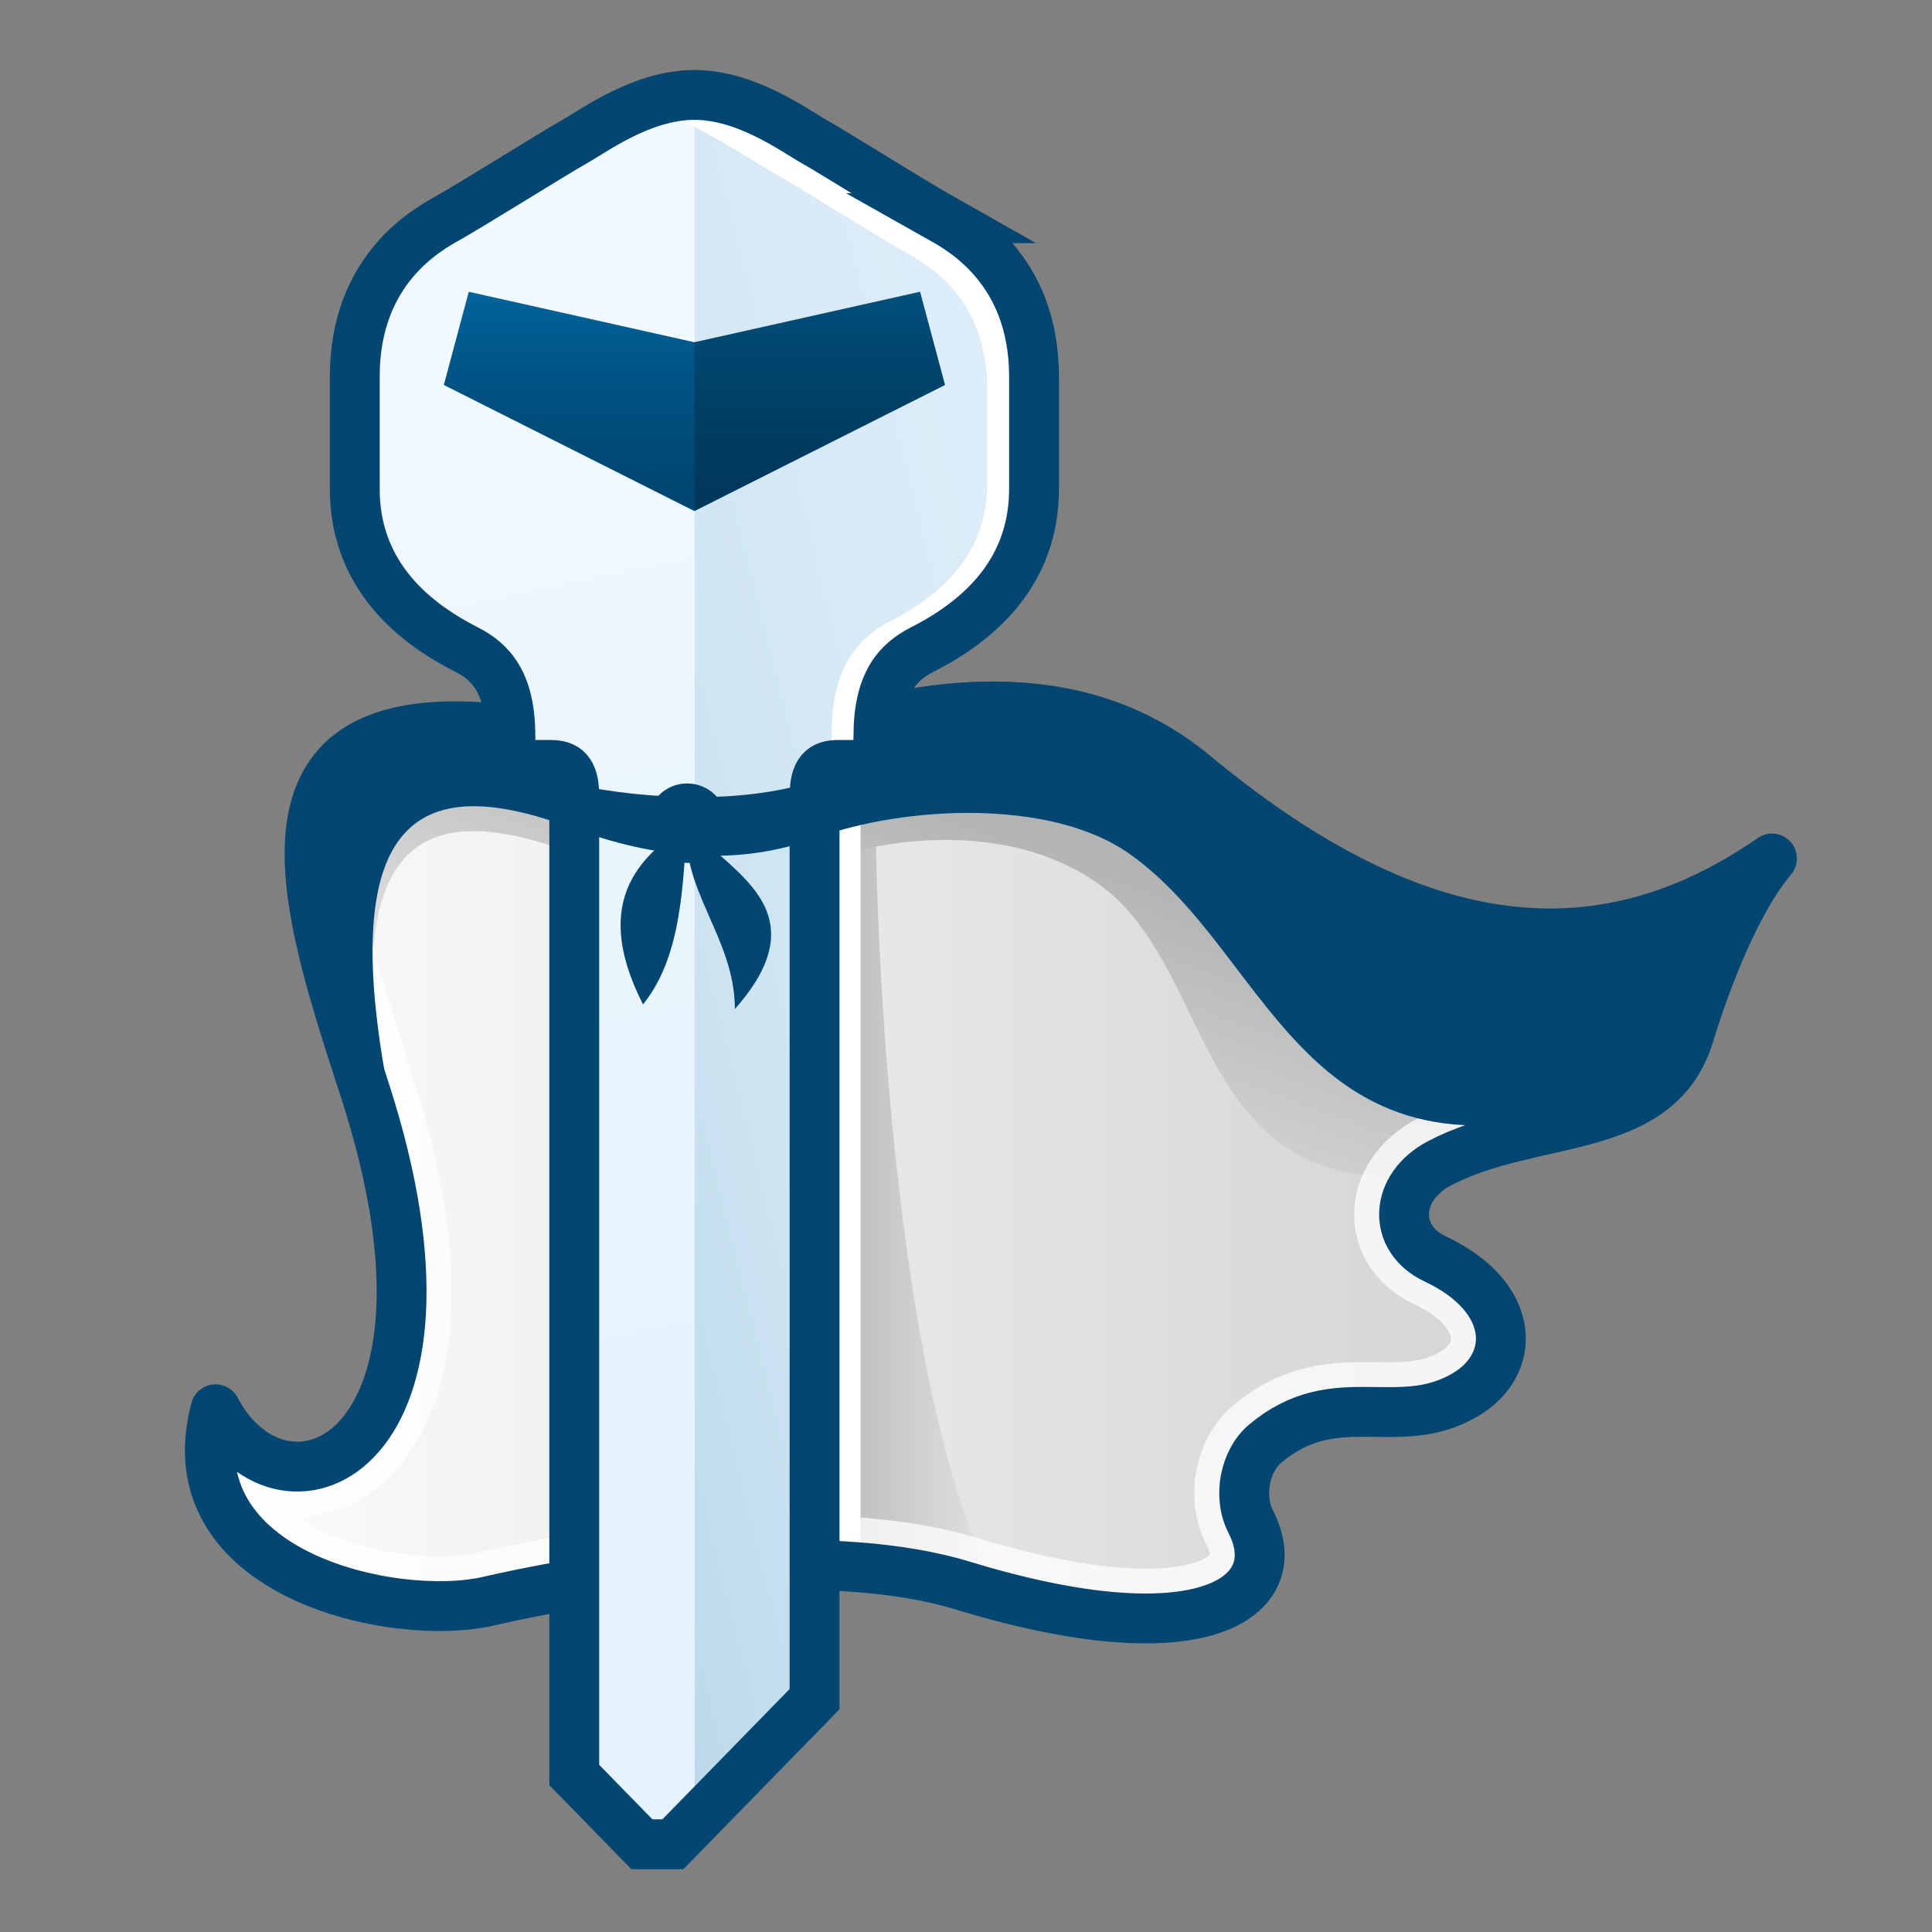 <?xml version="1.0" encoding="UTF-8" standalone="no"?>
<!-- Generator: Adobe Illustrator 16.0.0, SVG Export Plug-In . SVG Version: 6.00 Build 0)  -->

<svg
   xmlns:dc="http://purl.org/dc/elements/1.1/"
   xmlns:cc="http://creativecommons.org/ns#"
   xmlns:rdf="http://www.w3.org/1999/02/22-rdf-syntax-ns#"
   xmlns:svg="http://www.w3.org/2000/svg"
   xmlns="http://www.w3.org/2000/svg"
   xmlns:sodipodi="http://sodipodi.sourceforge.net/DTD/sodipodi-0.dtd"
   xmlns:inkscape="http://www.inkscape.org/namespaces/inkscape"
   version="1.1"
   id="Layer_1"
   x="0px"
   y="0px"
   width="77.5"
   height="77.5"
   viewBox="0 0 77.5 77.5"
   enable-background="new 0 0 322.131 77.5"
   xml:space="preserve"
   inkscape:version="0.48.5 r10040"
   sodipodi:docname="icon.svg"><rect x="0" y="0" width="77.5" height="77.5" fill="#808080" stroke="none"/><defs
     id="defs3371" /><sodipodi:namedview
     pagecolor="#ffffff"
     bordercolor="#666666"
     borderopacity="1"
     objecttolerance="10"
     gridtolerance="10"
     guidetolerance="10"
     inkscape:pageopacity="0"
     inkscape:pageshadow="2"
     inkscape:window-width="1012"
     inkscape:window-height="760"
     id="namedview3369"
     showgrid="false"
     inkscape:zoom="0.93750676"
     inkscape:cx="163.19882"
     inkscape:cy="38.75"
     inkscape:window-x="325"
     inkscape:window-y="138"
     inkscape:window-maximized="0"
     inkscape:current-layer="Layer_1" /><linearGradient
     id="SVGID_1_"
     gradientUnits="userSpaceOnUse"
     x1="-189.849"
     y1="135.87"
     x2="-127.186"
     y2="135.87"
     gradientTransform="matrix(1,0,0,-1,198.267,182.5)"><stop
       offset="0"
       style="stop-color:#FDFDFD"
       id="stop3201" /><stop
       offset="0.145"
       style="stop-color:#F4F5F5"
       id="stop3203" /><stop
       offset="0.684"
       style="stop-color:#D9DBDB"
       id="stop3205" /><stop
       offset="1"
       style="stop-color:#CFD1D1"
       id="stop3207" /></linearGradient><path
     d="m 71.081,34.438 c -7.205,5 -14.688,3.682 -23.183,-3.358 -4.897,-4.059 -11.15,-2.771 -15.411,-1.454 -2.648,0.82 -6.324,0.744 -9.518,0.075 -13.978,-2.93 -10.929,6.038 -8.339,14.015 4.757,14.64 -3.236,18.031 -5.983,12.815 -1.766,6.615 7.138,8.572 10.937,7.701 6.006,-1.377 14.051,-2.153 19.043,-0.627 9.544,2.916 13.125,0.513 11.542,-2.57 -0.52,-1.012 -0.229,-2.446 0.583,-3.126 2.834,-2.374 5.295,-0.373 8.007,-1.947 2.108,-1.226 2.077,-3.927 -1.19,-5.463 -1.731,-0.813 -1.649,-2.881 0.184,-3.84 3.73,-1.952 8.75,-1.036 10,-5.138 0.447,-1.469 1.699,-5.159 3.328,-7.083 z"
     id="path3209"
     inkscape:connector-curvature="0"
     style="fill:url(#SVGID_1_)" /><linearGradient
     id="SVGID_2_"
     gradientUnits="userSpaceOnUse"
     x1="36.19"
     y1="47.217"
     x2="27.917"
     y2="47.217"
     gradientTransform="translate(4.267,0)"><stop
       offset="0"
       style="stop-color:#E6E6E6"
       id="stop3212" /><stop
       offset="1"
       style="stop-color:#B2B3B3"
       id="stop3214" /></linearGradient><path
     d="m 35.128,32.645 c 0,4.983 0.741,22.798 4.538,30.405 l -8.734,-0.194 V 31.383 l 4.196,1.262 z"
     id="path3216"
     inkscape:connector-curvature="0"
     style="fill:url(#SVGID_2_)" /><linearGradient
     id="SVGID_3_"
     gradientUnits="userSpaceOnUse"
     x1="-356.992"
     y1="766.713"
     x2="-349.992"
     y2="747.212"
     gradientTransform="translate(392.267,-713.5)"><stop
       offset="0"
       style="stop-color:#F6F6F6"
       id="stop3219" /><stop
       offset="1"
       style="stop-color:#B2B3B3"
       id="stop3221" /></linearGradient><path
     d="m 15.501,44.396 c -2.762,-7.458 -6.509,-16.625 7.469,-13.695 3.193,0.669 6.869,0.745 9.518,-0.075 4.261,-1.317 9.972,-2.444 14.514,1.521 8.875,7.748 16.875,8.292 24.08,3.292 -1.63,1.924 -3.106,5.563 -3.33,7.083 -0.189,1.293 -1.134,1.873 -2.382,2.379 -18.519,7.519 -15.394,-5.307 -21.352,-9.481 -3.158,-2.214 -7.733,-2.09 -11.247,-0.812 -3.171,1.153 -6.437,0.864 -9.833,-0.396 -5.667,-2.107 -9.475,-0.995 -7.437,10.184 z"
     id="path3223"
     inkscape:connector-curvature="0"
     style="fill:url(#SVGID_3_)" /><g
     id="g3225"
     style="opacity:0.75"
     transform="translate(4.267,0)"><path
       d="m 35.561,30.336 c 2.719,0 4.941,0.747 6.795,2.284 5.541,4.592 10.63,6.823 15.557,6.823 1.473,0 2.934,-0.206 4.373,-0.615 -0.317,0.854 -0.559,1.602 -0.714,2.111 -0.432,1.414 -1.598,1.811 -4.357,2.437 -1.463,0.332 -3.121,0.708 -4.656,1.513 -1.577,0.824 -2.536,2.322 -2.503,3.908 0.032,1.51 0.928,2.822 2.396,3.514 1.153,0.541 1.478,1.135 1.487,1.373 0.012,0.26 -0.343,0.487 -0.45,0.551 -0.597,0.346 -1.181,0.412 -2.051,0.412 -0.16,0 -0.321,-0.002 -0.482,-0.004 -0.179,-0.002 -0.356,-0.004 -0.535,-0.004 -1.632,0 -3.393,0.211 -5.219,1.74 -1.545,1.294 -2.019,3.742 -1.078,5.573 0.137,0.267 0.141,0.405 0.149,0.407 -0.093,0.127 -0.771,0.567 -2.586,0.567 -1.776,0 -4.107,-0.426 -6.741,-1.229 -2.005,-0.613 -4.512,-0.924 -7.451,-0.924 -3.827,0 -8.428,0.553 -12.624,1.515 -0.412,0.094 -0.934,0.144 -1.509,0.144 -1.875,0 -4.187,-0.543 -5.673,-1.594 1.674,-0.011 3.264,-0.886 4.366,-2.404 1.341,-1.844 3.15,-6.289 0.213,-15.33 l -0.081,-0.25 C 10.909,38.918 9.317,34.02 10.646,32.191 11.154,31.492 12.282,31.138 14,31.138 c 1.188,0 2.632,0.177 4.295,0.525 1.76,0.369 3.618,0.563 5.375,0.563 1.944,0 3.676,-0.231 5.144,-0.686 1.664,-0.519 4.176,-1.204 6.747,-1.204 m 0,-2 c -2.663,0 -5.243,0.641 -7.34,1.29 -1.324,0.41 -2.904,0.596 -4.553,0.596 -1.649,0 -3.367,-0.187 -4.965,-0.521 -1.854,-0.389 -3.409,-0.568 -4.704,-0.568 -8.474,0 -5.881,7.664 -3.635,14.583 3.376,10.394 0.327,15.117 -2.708,15.117 -1.241,0 -2.479,-0.789 -3.276,-2.302 -1.506,5.643 4.751,7.896 8.98,7.896 0.729,0 1.397,-0.067 1.956,-0.194 C 19,63.389 23.45,62.77 27.493,62.77 c 2.549,0 4.936,0.246 6.866,0.836 3.037,0.929 5.472,1.318 7.326,1.318 3.975,0 5.295,-1.785 4.216,-3.888 -0.52,-1.013 -0.229,-2.446 0.583,-3.126 1.375,-1.152 2.663,-1.274 3.935,-1.274 0.34,0 0.679,0.009 1.018,0.009 1.005,0 2.011,-0.076 3.055,-0.682 2.108,-1.227 2.077,-3.927 -1.19,-5.463 -1.731,-0.814 -1.649,-2.881 0.184,-3.84 3.73,-1.952 8.75,-1.036 10,-5.139 0.448,-1.47 1.7,-5.159 3.33,-7.083 -2.906,2.017 -5.857,3.005 -8.902,3.005 -4.504,0 -9.211,-2.163 -14.28,-6.364 -2.489,-2.06 -5.325,-2.743 -8.073,-2.743 l 0,0 z m 31.253,6.102 h 0.005 -0.005 z"
       id="path3227"
       inkscape:connector-curvature="0"
       style="fill:#ffffff" /></g><line
     stroke-miterlimit="10"
     x1="32.771"
     y1="63.161"
     x2="32.771"
     y2="31.938"
     id="line3229"
     style="fill:none;stroke:#ffffff;stroke-width:3.5;stroke-miterlimit:10" /><path
     stroke-miterlimit="10"
     d="m 71.081,34.438 c -7.205,5 -14.688,3.682 -23.183,-3.358 -4.897,-4.059 -11.15,-2.771 -15.411,-1.454 -2.648,0.82 -6.324,0.744 -9.518,0.075 -13.978,-2.93 -10.929,6.038 -8.339,14.015 4.757,14.64 -3.236,18.031 -5.983,12.815 -1.766,6.615 7.138,8.572 10.937,7.701 6.006,-1.377 14.051,-2.153 19.043,-0.627 9.544,2.916 13.125,0.513 11.542,-2.57 -0.52,-1.012 -0.229,-2.446 0.583,-3.126 2.834,-2.374 5.295,-0.373 8.007,-1.947 2.108,-1.226 2.077,-3.927 -1.19,-5.463 -1.731,-0.813 -1.649,-2.881 0.184,-3.84 3.73,-1.952 8.75,-1.036 10,-5.138 0.447,-1.469 1.699,-5.159 3.328,-7.083 z"
     id="path3231"
     inkscape:connector-curvature="0"
     style="fill:none;stroke:#034672;stroke-width:2;stroke-linecap:round;stroke-linejoin:round;stroke-miterlimit:10" /><path
     d="m 15.501,43.396 c -2.762,-7.458 -6.509,-16.625 7.469,-13.695 3.193,0.669 6.869,0.745 9.518,-0.075 4.261,-1.317 9.972,-2.444 14.514,1.521 8.875,7.748 16.875,8.292 24.08,3.292 -1.63,1.924 -3.106,5.563 -3.33,7.083 -0.189,1.293 -1.116,1.916 -2.382,2.379 -13.119,4.795 -14.124,-5.487 -20.082,-9.665 -3.158,-2.214 -9.003,-1.908 -12.517,-0.63 -3.171,1.153 -6.437,0.864 -9.833,-0.396 -5.667,-2.105 -9.475,-0.993 -7.437,10.186 z"
     id="path3233"
     inkscape:connector-curvature="0"
     style="fill:#034672" /><path
     d="m 37.752,8.753 c -1.052,-0.594 -4.274,-2.612 -5.079,-3.064 -0.806,-0.453 -2.723,-1.881 -4.819,-1.881 -2.096,0 -4.014,1.428 -4.819,1.881 -0.805,0.452 -4.027,2.471 -5.079,3.064 -0.805,0.454 -3.724,2.037 -3.724,6.34 0,1.309 0,3.564 0,4.521 0,2.843 1.597,4.979 4.479,6.44 0.983,0.499 1.762,1.329 1.762,3.468 0,0.943 0.352,1.161 0.918,1.161 h 0.68 c 0.625,0 0.965,0.235 0.965,1.256 0,0.562 0,2.062 0,2.062 v 37.2 l 2.713,2.779 h 1.244 l 5.682,-5.819 v -34.16 c 0,0 0,-1.5 0,-2.062 0,-1.021 0.34,-1.256 0.965,-1.256 h 0.68 c 0.566,0 0.918,-0.218 0.918,-1.161 0,-2.139 0.778,-2.969 1.762,-3.468 2.882,-1.462 4.479,-3.598 4.479,-6.44 0,-0.956 0,-3.212 0,-4.521 -0.003,-4.303 -2.922,-5.886 -3.727,-6.34 z"
     id="path3235"
     inkscape:connector-curvature="0"
     style="fill:#ffffff" /><linearGradient
     id="SVGID_4_"
     gradientUnits="userSpaceOnUse"
     x1="-180.033"
     y1="141.654"
     x2="-149.199"
     y2="149.321"
     gradientTransform="matrix(1,0,0,-1,198.267,182.5)"><stop
       offset="0"
       style="stop-color:#B8D7E9"
       id="stop3238" /><stop
       offset="0.332"
       style="stop-color:#CCE3F1"
       id="stop3240" /><stop
       offset="0.694"
       style="stop-color:#DAEBF7"
       id="stop3242" /><stop
       offset="1"
       style="stop-color:#DFEEF9"
       id="stop3244" /></linearGradient><path
     d="m 37.752,8.753 c -1.052,-0.594 -4.274,-2.612 -5.079,-3.064 -0.806,-0.453 -2.723,-1.881 -4.819,-1.881 v 69.29 l 4.819,-4.936 v -34.16 c 0,0 0,-1.5 0,-2.062 0,-1.021 0.34,-1.256 0.965,-1.256 h 0.68 c 0.566,0 0.918,-0.218 0.918,-1.161 0,-2.139 0.778,-2.969 1.762,-3.468 2.882,-1.462 4.479,-3.598 4.479,-6.44 0,-0.956 0,-3.212 0,-4.521 -10e-4,-4.304 -2.92,-5.887 -3.725,-6.341 z"
     id="path3246"
     inkscape:connector-curvature="0"
     style="fill:url(#SVGID_4_)" /><linearGradient
     id="SVGID_5_"
     gradientUnits="userSpaceOnUse"
     x1="-177.073"
     y1="165.825"
     x2="-168.448"
     y2="123.575"
     gradientTransform="matrix(1,0,0,-1,198.267,182.5)"><stop
       offset="0"
       style="stop-color:#F1F9FE"
       id="stop3249" /><stop
       offset="0.425"
       style="stop-color:#E9F5FD"
       id="stop3251" /><stop
       offset="1"
       style="stop-color:#E4F3FD"
       id="stop3253" /></linearGradient><path
     d="m 27.854,3.808 c -2.097,0 -4.014,1.428 -4.819,1.881 -0.805,0.452 -4.027,2.471 -5.079,3.064 -0.805,0.454 -3.724,2.037 -3.724,6.34 0,1.309 0,3.564 0,4.521 0,2.843 1.597,4.979 4.479,6.44 0.983,0.499 1.762,1.329 1.762,3.468 0,0.943 0.352,1.161 0.918,1.161 h 0.68 c 0.625,0 0.965,0.235 0.965,1.256 0,0.562 0,2.062 0,2.062 v 37.2 l 2.713,2.779 h 1.244 l 0.862,-0.883 -10e-4,-69.289 0,0 z"
     id="path3255"
     inkscape:connector-curvature="0"
     style="fill:url(#SVGID_5_)" /><path
     stroke-miterlimit="10"
     d="m 27.564,3.808 c 1.908,0.938 3.431,1.966 4.236,2.419 0.805,0.452 4.027,2.471 5.079,3.064 0.805,0.454 3.724,2.037 3.724,6.34 0,1.309 0,2.806 0,3.762 0,2.843 -1.597,4.979 -4.479,6.44 -0.983,0.499 -1.762,1.431 -1.762,3.569 v 1.238"
     id="path3257"
     inkscape:connector-curvature="0"
     style="fill:none;stroke:#ffffff;stroke-width:2;stroke-miterlimit:10" /><path
     stroke-miterlimit="10"
     d="m 37.752,8.753 c -1.052,-0.594 -4.274,-2.612 -5.079,-3.064 -0.806,-0.453 -2.723,-1.881 -4.819,-1.881 -2.096,0 -4.014,1.428 -4.819,1.881 -0.805,0.452 -4.027,2.471 -5.079,3.064 -0.805,0.454 -3.724,2.037 -3.724,6.34 0,1.309 0,3.564 0,4.521 0,2.843 1.597,4.979 4.479,6.44 0.983,0.499 1.762,1.329 1.762,3.468 0,0.943 0.352,1.161 0.918,1.161 h 0.68 c 0.625,0 0.965,0.235 0.965,1.256 0,0.562 0,2.062 0,2.062 v 37.2 l 2.713,2.779 h 1.244 l 5.682,-5.819 v -34.16 c 0,0 0,-1.5 0,-2.062 0,-1.021 0.34,-1.256 0.965,-1.256 h 0.68 c 0.566,0 0.918,-0.218 0.918,-1.161 0,-2.139 0.778,-2.969 1.762,-3.468 2.882,-1.462 4.479,-3.598 4.479,-6.44 0,-0.956 0,-3.212 0,-4.521 -0.003,-4.303 -2.922,-5.886 -3.727,-6.34 z"
     id="path3259"
     inkscape:connector-curvature="0"
     style="fill:none;stroke:#034672;stroke-width:2;stroke-miterlimit:10" /><path
     stroke-miterlimit="10"
     d="M 42.673,34.001"
     id="path3261"
     inkscape:connector-curvature="0"
     style="fill:#e9f6fe;stroke:#034672;stroke-width:2;stroke-miterlimit:10" /><linearGradient
     id="SVGID_14_"
     gradientUnits="userSpaceOnUse"
     x1="-170.411"
     y1="170.666"
     x2="-170.411"
     y2="160.498"
     gradientTransform="matrix(1,0,0,-1,194,182.5)"><stop
       offset="0"
       style="stop-color:#00639A"
       id="stop3338" /><stop
       offset="0.235"
       style="stop-color:#00578A"
       id="stop3340" /><stop
       offset="0.507"
       style="stop-color:#004D7B"
       id="stop3342" /><stop
       offset="0.717"
       style="stop-color:#004773"
       id="stop3344" /><stop
       offset="1"
       style="stop-color:#00446E"
       id="stop3346" /></linearGradient><polygon
     points="32.641,11.704 23.589,13.729 14.537,11.704 13.537,15.443 23.589,20.501 33.641,15.443 "
     id="polygon3348"
     style="fill:url(#SVGID_14_)"
     transform="translate(4.267,0)" /><polyline
     enable-background="new    "
     points="23.589,20.501 33.641,15.443 32.641,11.704 23.589,13.729 "
     id="polyline3350"
     style="opacity:0.2"
     transform="translate(4.267,0)" /><path
     d="m 22.938,33.209 c 3.396,1.261 6.662,1.55 9.833,0.396 l -0.283,-2.223 c -2.648,0.82 -6.324,0.744 -9.518,0.075 l -0.032,1.752 z"
     id="path3352"
     inkscape:connector-curvature="0"
     style="fill:#034672" /><path
     d="m 27.583,32.856 c -0.403,2.757 1.896,4.707 1.896,7.619 3.849,-4.335 -1.073,-5.797 -1.896,-7.619 z"
     id="path3354"
     inkscape:connector-curvature="0"
     style="fill:#034672" /><path
     d="m 27.536,33.043 c -0.118,3.207 -0.402,5.581 -1.741,7.247 -2.419,-4.737 0.687,-6.32 1.741,-7.247 z"
     id="path3356"
     inkscape:connector-curvature="0"
     style="fill:#034672" /><circle
     cx="23.297"
     cy="33.021"
     r="1.594"
     id="circle3358"
     sodipodi:cx="23.297001"
     sodipodi:cy="33.021"
     sodipodi:rx="1.594"
     sodipodi:ry="1.594"
     style="fill:#034672"
     transform="translate(4.267,0)" /><linearGradient
     id="SVGID_15_"
     gradientUnits="userSpaceOnUse"
     x1="-159.641"
     y1="118.894"
     x2="-159.641"
     y2="118.894"
     gradientTransform="matrix(1,0,0,-1,198.267,182.5)"><stop
       offset="0"
       style="stop-color:#F6F6F6"
       id="stop3361" /><stop
       offset="0.539"
       style="stop-color:#E4E4E4"
       id="stop3363" /><stop
       offset="1"
       style="stop-color:#DADADA"
       id="stop3365" /></linearGradient><path
     d="M 38.626,63.605"
     id="path3367"
     inkscape:connector-curvature="0"
     style="fill:url(#SVGID_15_)" /></svg>